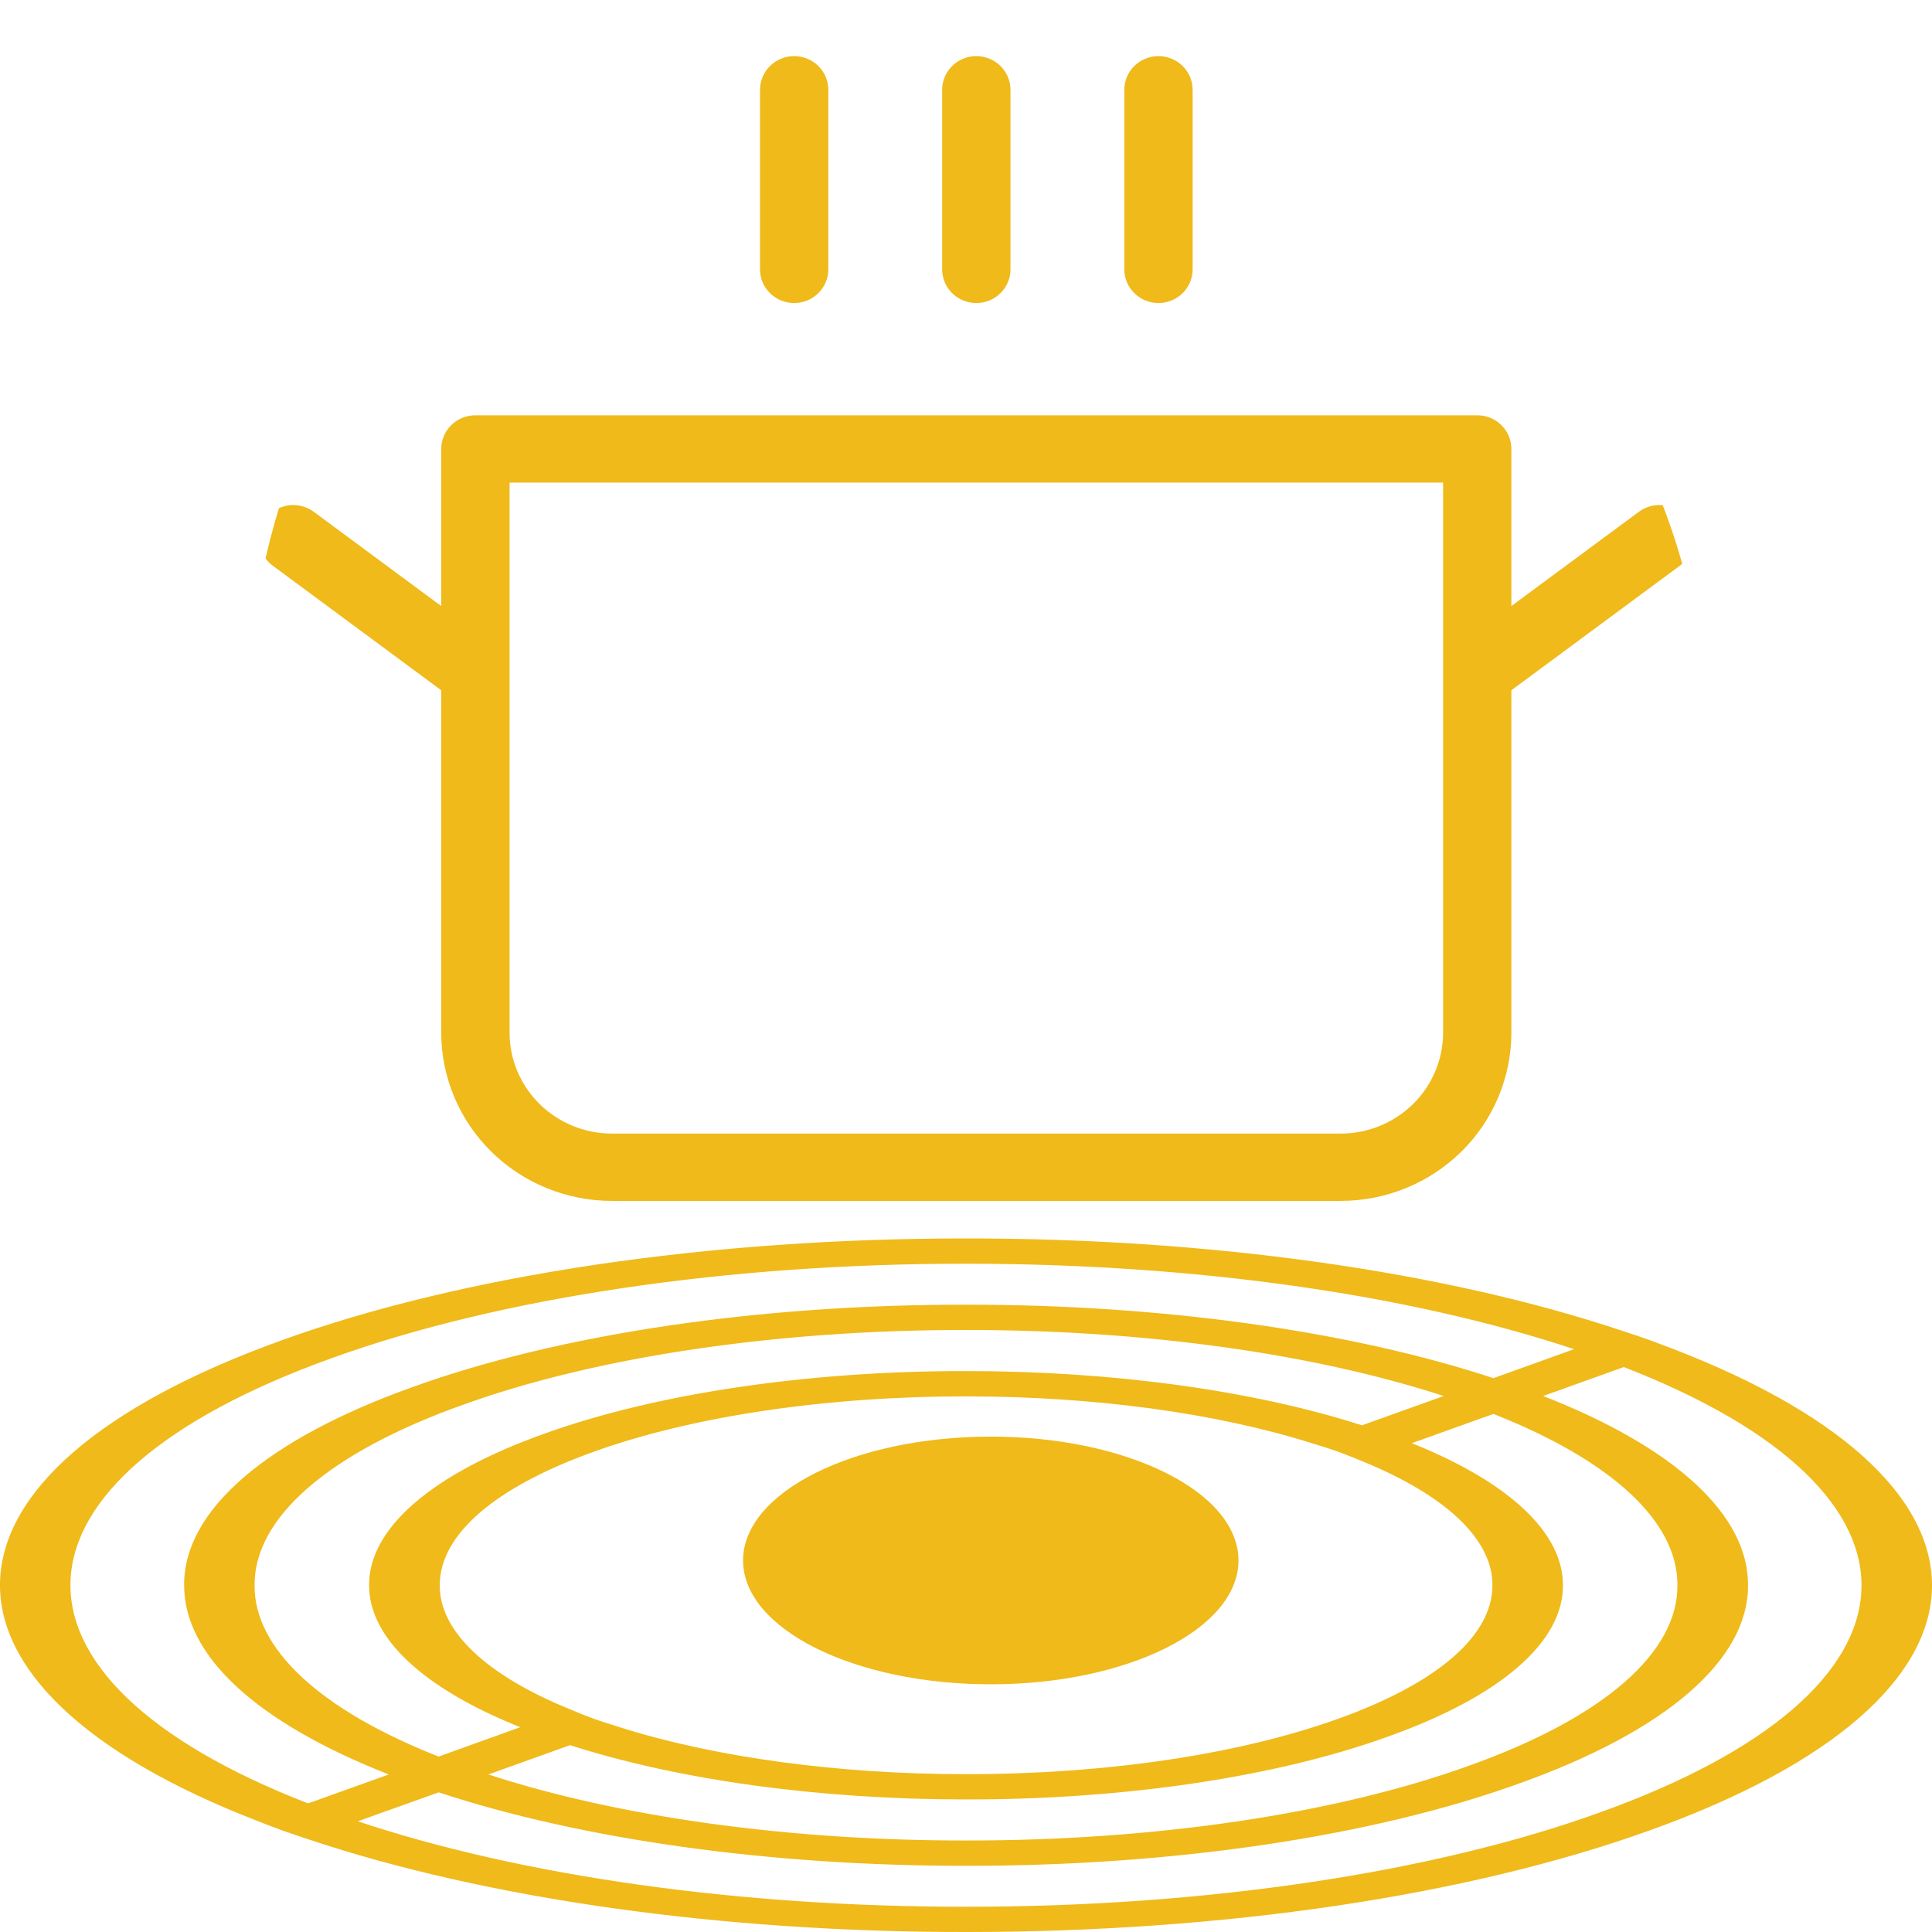 <svg width="39" height="39" viewBox="0 0 39 39" fill="none" xmlns="http://www.w3.org/2000/svg">
<g clip-path="url(#clip0_1597_4552)">
<path d="M15.342 5.438V1.812C15.342 1.632 15.414 1.459 15.544 1.332C15.673 1.204 15.848 1.133 16.031 1.133C16.214 1.133 16.389 1.204 16.519 1.332C16.648 1.459 16.721 1.632 16.721 1.812V5.438C16.721 5.618 16.648 5.791 16.519 5.918C16.389 6.046 16.214 6.117 16.031 6.117C15.848 6.117 15.673 6.046 15.544 5.918C15.414 5.791 15.342 5.618 15.342 5.438ZM19.708 6.117C19.891 6.117 20.066 6.046 20.196 5.918C20.325 5.791 20.398 5.618 20.398 5.438V1.812C20.398 1.632 20.325 1.459 20.196 1.332C20.066 1.204 19.891 1.133 19.708 1.133C19.525 1.133 19.35 1.204 19.221 1.332C19.091 1.459 19.019 1.632 19.019 1.812V5.438C19.019 5.618 19.091 5.791 19.221 5.918C19.35 6.046 19.525 6.117 19.708 6.117ZM23.385 6.117C23.568 6.117 23.743 6.046 23.873 5.918C24.002 5.791 24.075 5.618 24.075 5.438V1.812C24.075 1.632 24.002 1.459 23.873 1.332C23.743 1.204 23.568 1.133 23.385 1.133C23.202 1.133 23.027 1.204 22.898 1.332C22.768 1.459 22.696 1.632 22.696 1.812V5.438C22.696 5.618 22.768 5.791 22.898 5.918C23.027 6.046 23.202 6.117 23.385 6.117ZM33.911 11.419L30.509 13.934V20.844C30.509 21.745 30.146 22.61 29.5 23.247C28.853 23.884 27.976 24.242 27.062 24.242H12.354C11.44 24.242 10.563 23.884 9.917 23.247C9.27 22.61 8.907 21.745 8.907 20.844V13.934L5.506 11.419C5.359 11.311 5.263 11.15 5.237 10.971C5.211 10.793 5.258 10.611 5.368 10.467C5.478 10.323 5.641 10.228 5.822 10.202C6.003 10.177 6.187 10.223 6.333 10.331L8.907 12.234V9.062C8.907 8.882 8.98 8.709 9.109 8.582C9.238 8.454 9.414 8.383 9.596 8.383H29.82C30.003 8.383 30.178 8.454 30.307 8.582C30.437 8.709 30.509 8.882 30.509 9.062V12.234L33.083 10.331C33.23 10.223 33.413 10.177 33.594 10.202C33.775 10.228 33.939 10.323 34.048 10.467C34.158 10.611 34.205 10.793 34.179 10.971C34.154 11.15 34.057 11.311 33.911 11.419ZM29.131 9.742H10.286V20.844C10.286 21.384 10.504 21.903 10.892 22.286C11.28 22.668 11.806 22.883 12.354 22.883H27.062C27.611 22.883 28.137 22.668 28.525 22.286C28.913 21.903 29.131 21.384 29.131 20.844V9.742Z" fill="#EFBA1A"/>
</g>
<ellipse cx="20" cy="31.5" rx="5" ry="2.5" fill="#EFBA1A"/>
<path d="M33.787 27.235C33.623 27.174 33.466 27.111 33.297 27.05C33.129 26.991 32.956 26.932 32.777 26.874C29.178 25.665 24.429 24.995 19.5 25C16.936 24.998 14.398 25.178 12.03 25.529C9.662 25.881 7.511 26.398 5.703 27.05C-1.736 29.719 -1.896 34.024 5.214 36.765C5.373 36.828 5.536 36.89 5.702 36.951C5.871 37.011 6.043 37.068 6.217 37.126C9.819 38.334 14.569 39.004 19.5 39C24.712 39 29.612 38.273 33.297 36.951C40.737 34.282 40.895 29.977 33.787 27.235ZM6.71 27.411C8.386 26.806 10.379 26.327 12.574 26.001C14.77 25.675 17.123 25.508 19.5 25.51C24.092 25.51 28.425 26.121 31.774 27.235L30.147 27.82C27.243 26.863 23.442 26.334 19.5 26.337C17.426 26.335 15.371 26.48 13.456 26.765C11.54 27.05 9.801 27.468 8.339 27.996C6.868 28.52 5.703 29.145 4.909 29.832C4.116 30.519 3.711 31.256 3.717 32C3.717 33.428 5.18 34.773 7.849 35.82L6.219 36.404C-0.336 33.861 -0.174 29.881 6.71 27.411ZM29.142 28.18V28.181L27.492 28.772C25.296 28.066 22.449 27.676 19.5 27.677C17.917 27.675 16.349 27.787 14.887 28.004C13.425 28.221 12.098 28.541 10.982 28.943C9.859 29.344 8.969 29.82 8.363 30.345C7.757 30.869 7.447 31.432 7.451 32C7.447 33.058 8.534 34.079 10.502 34.866L8.854 35.459C6.454 34.513 5.129 33.279 5.139 32C5.134 31.323 5.503 30.653 6.225 30.027C6.948 29.402 8.008 28.834 9.347 28.357C10.676 27.877 12.259 27.496 14.001 27.237C15.744 26.978 17.613 26.846 19.5 26.847C23.097 26.847 26.492 27.319 29.142 28.18ZM30.127 32C30.127 33.018 29.02 33.976 27.012 34.696C25.004 35.417 22.338 35.814 19.5 35.814C16.928 35.814 14.445 35.478 12.515 34.868L12.514 34.866C12.335 34.811 12.156 34.756 11.987 34.696C11.822 34.635 11.663 34.571 11.511 34.506C9.808 33.814 8.871 32.923 8.877 32C8.877 30.982 9.981 30.024 11.989 29.304C12.973 28.95 14.144 28.668 15.433 28.477C16.722 28.285 18.104 28.187 19.5 28.188C22.099 28.188 24.547 28.524 26.482 29.133C26.663 29.189 26.846 29.244 27.012 29.305C27.179 29.366 27.339 29.429 27.492 29.494C29.193 30.186 30.131 31.077 30.127 32ZM11.507 35.228C13.703 35.935 16.55 36.325 19.5 36.324C21.083 36.326 22.651 36.215 24.113 35.997C25.575 35.779 26.902 35.459 28.017 35.056C29.14 34.656 30.032 34.18 30.638 33.655C31.244 33.131 31.554 32.568 31.55 32C31.553 30.942 30.466 29.921 28.5 29.132L30.147 28.542C32.544 29.488 33.87 30.721 33.861 32C33.867 32.677 33.497 33.348 32.775 33.973C32.052 34.599 30.991 35.166 29.652 35.644C28.323 36.124 26.741 36.505 24.998 36.764C23.255 37.023 21.386 37.155 19.5 37.153C15.935 37.156 12.496 36.681 9.859 35.82L11.507 35.228ZM32.289 36.589C30.614 37.194 28.62 37.673 26.425 37.999C24.23 38.325 21.876 38.492 19.5 38.49C14.946 38.494 10.557 37.878 7.223 36.765L8.856 36.181C11.758 37.138 15.56 37.667 19.503 37.664C21.577 37.666 23.631 37.52 25.547 37.235C27.463 36.95 29.202 36.531 30.664 36.003C32.134 35.479 33.299 34.855 34.093 34.168C34.886 33.481 35.291 32.744 35.286 32C35.295 30.585 33.819 29.222 31.151 28.18L32.779 27.596C39.332 30.139 39.176 34.119 32.289 36.589Z" fill="#EFBA1A"/>
<defs>
<clipPath id="clip0_1597_4552">
<rect x="5" width="29.416" height="29" rx="14.5" fill="white"/>
</clipPath>
</defs>
</svg>
